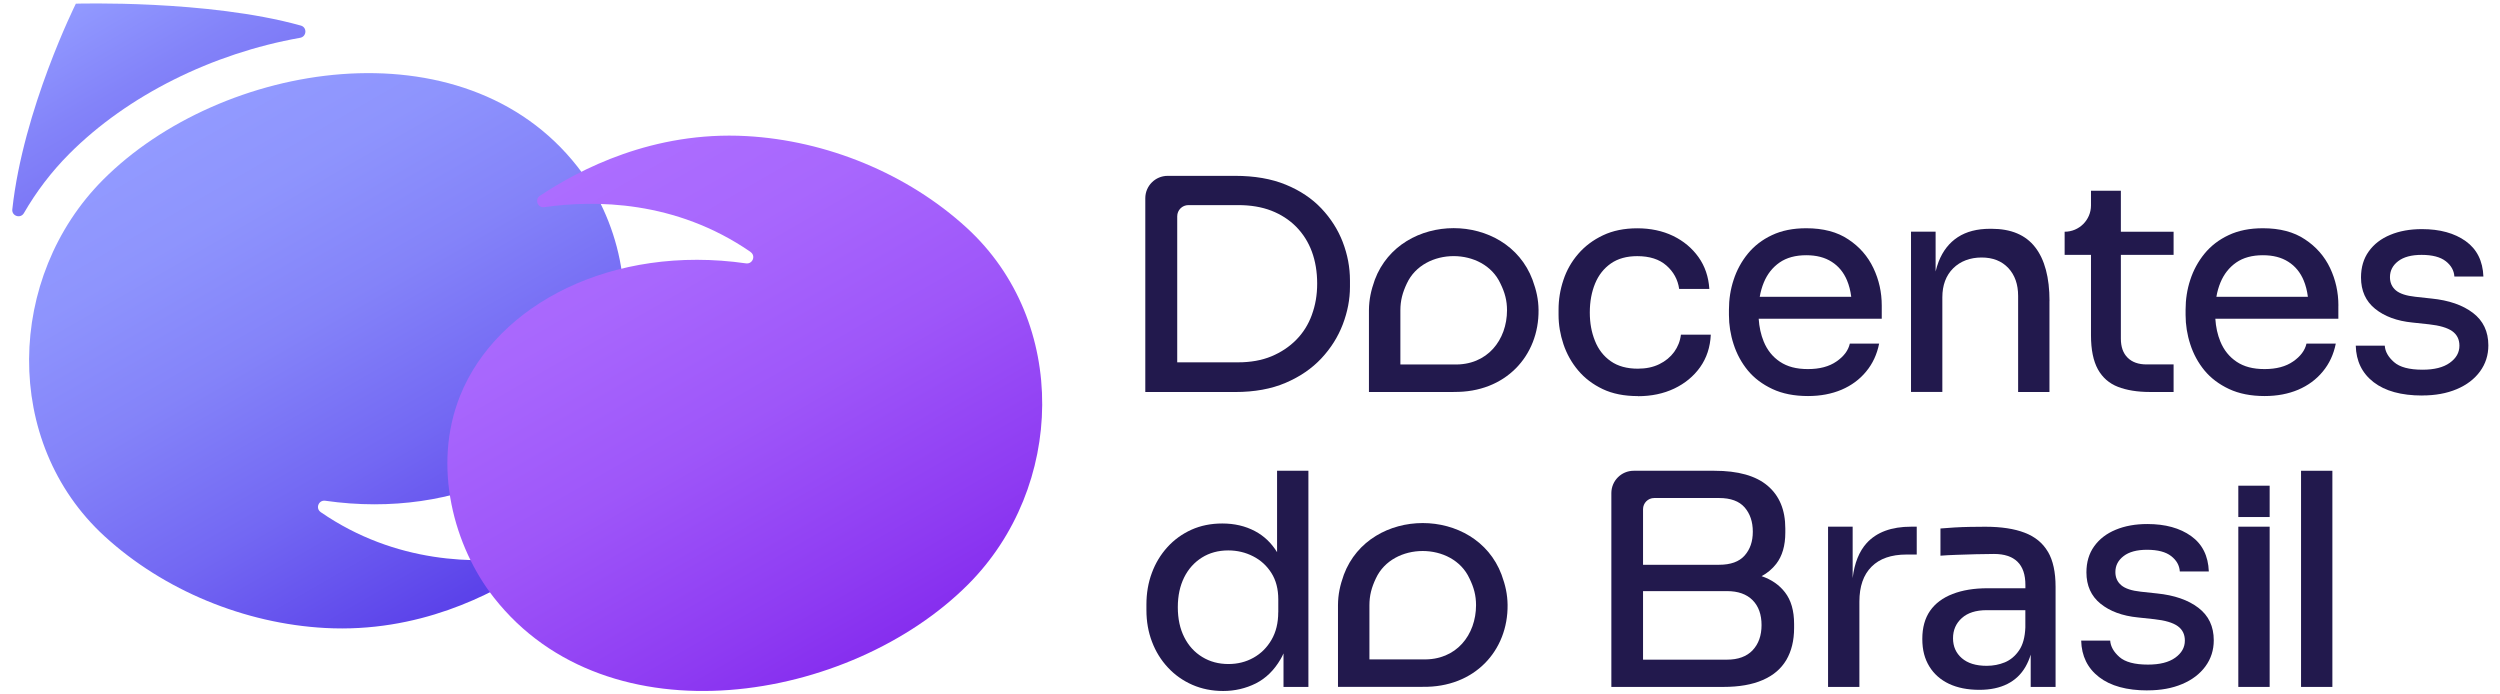 <svg width="144" height="40" viewBox="0 0 144 40" fill="none" xmlns="http://www.w3.org/2000/svg">
<g clip-path="url(#clip0_314_16801)">
<path d="M77.345 13.949C77.071 13.236 76.66 12.588 76.115 12.01C75.568 11.431 74.883 10.973 74.056 10.635C73.229 10.297 72.259 10.129 71.144 10.129H67.257C66.548 10.129 65.969 10.705 65.969 11.417V22.58H71.144C72.259 22.58 73.229 22.404 74.056 22.049C74.883 21.695 75.568 21.225 76.115 20.638C76.66 20.054 77.071 19.401 77.345 18.682C77.619 17.962 77.758 17.243 77.758 16.522V16.154C77.758 15.399 77.619 14.667 77.345 13.952V13.949ZM75.565 18.132C75.364 18.688 75.062 19.169 74.662 19.574C74.263 19.979 73.785 20.295 73.229 20.527C72.673 20.756 72.036 20.87 71.315 20.87H67.808V12.457C67.808 12.102 68.096 11.814 68.451 11.814H71.315C72.036 11.814 72.673 11.92 73.229 12.135C73.785 12.351 74.263 12.661 74.662 13.063C75.059 13.468 75.361 13.946 75.565 14.497C75.766 15.047 75.869 15.659 75.869 16.332C75.869 17.006 75.766 17.573 75.565 18.129V18.132Z" fill="#22194D"/>
<path d="M83.724 22.578H78.851V17.864C78.857 17.255 78.966 16.741 79.189 16.115C80.678 12.152 86.784 12.149 88.273 16.115C88.5 16.735 88.612 17.244 88.62 17.85C88.653 20.477 86.731 22.622 83.73 22.575L83.724 22.578ZM83.724 20.993C85.683 21.061 86.801 19.566 86.804 17.875C86.804 17.311 86.681 16.852 86.424 16.33C85.457 14.226 82.006 14.226 81.033 16.33C80.785 16.855 80.662 17.313 80.662 17.875V20.993H83.724Z" fill="#22194D"/>
<path d="M94.345 22.815C93.557 22.815 92.881 22.681 92.313 22.41C91.746 22.139 91.274 21.781 90.897 21.331C90.519 20.881 90.24 20.378 90.053 19.822C89.868 19.266 89.773 18.707 89.773 18.143V17.838C89.773 17.254 89.866 16.682 90.053 16.126C90.237 15.569 90.522 15.069 90.905 14.625C91.288 14.181 91.763 13.823 92.33 13.555C92.897 13.284 93.56 13.15 94.311 13.15C95.063 13.15 95.762 13.295 96.368 13.588C96.974 13.882 97.463 14.29 97.835 14.812C98.207 15.335 98.413 15.947 98.458 16.642H96.72C96.642 16.103 96.396 15.653 95.985 15.293C95.574 14.932 95.016 14.754 94.306 14.754C93.699 14.754 93.194 14.893 92.788 15.175C92.383 15.458 92.079 15.841 91.877 16.332C91.676 16.821 91.573 17.375 91.573 17.995C91.573 18.615 91.671 19.138 91.869 19.632C92.065 20.127 92.369 20.518 92.78 20.806C93.191 21.094 93.711 21.236 94.339 21.236C94.811 21.236 95.225 21.15 95.58 20.974C95.935 20.8 96.217 20.566 96.432 20.272C96.644 19.979 96.776 19.649 96.821 19.277H98.542C98.508 19.998 98.302 20.622 97.927 21.15C97.55 21.678 97.052 22.088 96.435 22.382C95.817 22.675 95.119 22.821 94.342 22.821L94.345 22.815Z" fill="#22194D"/>
<path d="M108.389 17.601C108.389 16.835 108.23 16.117 107.908 15.441C107.587 14.765 107.109 14.214 106.466 13.79C105.827 13.359 105.016 13.147 104.038 13.147C103.284 13.147 102.627 13.278 102.065 13.544C101.504 13.806 101.04 14.167 100.674 14.614C100.308 15.064 100.037 15.564 99.858 16.114C99.676 16.665 99.587 17.238 99.587 17.836V18.14C99.587 18.713 99.676 19.278 99.858 19.834C100.037 20.39 100.311 20.893 100.674 21.337C101.04 21.779 101.512 22.136 102.091 22.407C102.669 22.678 103.354 22.812 104.142 22.812C104.862 22.812 105.502 22.689 106.072 22.449C106.64 22.206 107.112 21.86 107.489 21.401C107.866 20.949 108.115 20.409 108.238 19.792H106.55C106.461 20.186 106.207 20.527 105.782 20.82C105.36 21.113 104.812 21.259 104.139 21.259C103.465 21.259 102.948 21.119 102.526 20.837C102.105 20.557 101.794 20.169 101.59 19.674C101.428 19.28 101.331 18.839 101.3 18.358H108.389V17.601ZM101.361 17.095C101.412 16.799 101.49 16.528 101.593 16.277C101.794 15.788 102.099 15.402 102.504 15.12C102.909 14.84 103.421 14.701 104.038 14.701C104.625 14.701 105.111 14.826 105.508 15.081C105.902 15.332 106.193 15.687 106.385 16.142C106.506 16.427 106.587 16.746 106.631 17.095H101.364H101.361Z" fill="#22194D"/>
<path d="M118.049 17.347V22.578H116.244V17.045C116.244 16.38 116.057 15.846 115.682 15.441C115.302 15.036 114.791 14.832 114.14 14.832C113.489 14.832 112.919 15.041 112.502 15.455C112.086 15.871 111.879 16.43 111.879 17.126V22.575H110.074V13.345H111.491V15.637C111.538 15.435 111.6 15.243 111.667 15.067C111.91 14.449 112.279 13.98 112.773 13.658C113.268 13.337 113.886 13.178 114.629 13.178H114.713C115.839 13.178 116.677 13.533 117.225 14.24C117.775 14.947 118.052 15.983 118.052 17.344L118.049 17.347Z" fill="#22194D"/>
<path d="M122.162 14.684V19.507C122.162 19.979 122.29 20.345 122.55 20.602C122.81 20.862 123.173 20.991 123.646 20.991H125.199V22.578H123.833C123.112 22.578 122.5 22.477 121.994 22.282C121.488 22.086 121.103 21.748 120.837 21.27C120.575 20.792 120.441 20.141 120.441 19.32V14.681H118.923V13.348C119.762 13.348 120.441 12.669 120.441 11.831V10.987H122.162V13.348H125.199V14.681H122.162V14.684Z" fill="#22194D"/>
<path d="M134.692 17.601C134.692 16.835 134.532 16.117 134.214 15.441C133.892 14.765 133.412 14.214 132.769 13.79C132.129 13.359 131.319 13.147 130.341 13.147C129.586 13.147 128.93 13.278 128.368 13.544C127.807 13.806 127.343 14.167 126.977 14.614C126.611 15.064 126.34 15.564 126.161 16.114C125.979 16.665 125.89 17.238 125.89 17.836V18.14C125.89 18.713 125.979 19.278 126.161 19.834C126.34 20.39 126.613 20.893 126.977 21.337C127.343 21.779 127.815 22.136 128.393 22.407C128.972 22.678 129.656 22.812 130.444 22.812C131.165 22.812 131.805 22.689 132.375 22.449C132.942 22.206 133.415 21.86 133.792 21.401C134.169 20.949 134.418 20.409 134.541 19.792H132.853C132.764 20.186 132.509 20.527 132.085 20.82C131.665 21.113 131.115 21.259 130.442 21.259C129.768 21.259 129.251 21.119 128.829 20.837C128.41 20.557 128.097 20.169 127.893 19.674C127.731 19.28 127.633 18.839 127.603 18.358H134.689V17.601H134.692ZM127.664 17.095C127.714 16.799 127.793 16.528 127.896 16.277C128.097 15.788 128.402 15.402 128.807 15.12C129.212 14.84 129.723 14.701 130.341 14.701C130.928 14.701 131.414 14.826 131.811 15.081C132.205 15.332 132.495 15.687 132.688 16.142C132.808 16.427 132.889 16.746 132.934 17.095H127.667H127.664Z" fill="#22194D"/>
<path d="M139.52 22.782C138.316 22.782 137.382 22.524 136.72 22.013C136.058 21.502 135.714 20.8 135.692 19.912H137.363C137.385 20.25 137.561 20.563 137.894 20.856C138.226 21.15 138.774 21.295 139.54 21.295C140.213 21.295 140.738 21.164 141.107 20.898C141.479 20.633 141.663 20.306 141.663 19.912C141.663 19.551 141.526 19.275 141.25 19.076C140.973 18.881 140.526 18.747 139.908 18.68L138.964 18.579C138.064 18.49 137.346 18.224 136.804 17.785C136.265 17.347 135.994 16.746 135.994 15.98C135.994 15.396 136.142 14.896 136.441 14.48C136.74 14.063 137.151 13.745 137.681 13.527C138.21 13.306 138.816 13.197 139.503 13.197C140.537 13.197 141.378 13.429 142.024 13.89C142.669 14.351 143.01 15.033 143.044 15.93H141.373C141.35 15.581 141.185 15.287 140.875 15.044C140.565 14.804 140.101 14.681 139.484 14.681C138.9 14.681 138.45 14.801 138.134 15.044C137.818 15.287 137.662 15.592 137.662 15.964C137.662 16.279 137.774 16.531 138 16.724C138.224 16.914 138.601 17.039 139.129 17.095L140.057 17.196C141.057 17.297 141.853 17.573 142.443 18.023C143.032 18.473 143.329 19.096 143.329 19.895C143.329 20.457 143.169 20.957 142.848 21.396C142.527 21.834 142.08 22.175 141.507 22.416C140.934 22.659 140.269 22.779 139.517 22.779L139.52 22.782Z" fill="#22194D"/>
<path d="M73.559 27.116V31.804C73.226 31.265 72.799 30.863 72.284 30.592C71.728 30.298 71.103 30.153 70.404 30.153C69.75 30.153 69.158 30.273 68.624 30.513C68.09 30.756 67.629 31.089 67.241 31.517C66.852 31.947 66.553 32.441 66.347 33C66.137 33.562 66.034 34.171 66.034 34.822V35.143C66.034 35.794 66.14 36.404 66.355 36.965C66.567 37.527 66.875 38.024 67.272 38.449C67.671 38.879 68.141 39.209 68.683 39.447C69.222 39.681 69.814 39.801 70.454 39.801C71.128 39.801 71.756 39.653 72.338 39.363C72.916 39.069 73.391 38.605 73.76 37.971C73.824 37.865 73.88 37.753 73.93 37.636V39.567H75.364V27.116H73.559ZM73.626 35.264C73.626 35.881 73.497 36.412 73.237 36.856C72.978 37.301 72.634 37.644 72.201 37.885C71.767 38.128 71.287 38.248 70.759 38.248C70.197 38.248 69.691 38.114 69.25 37.843C68.806 37.572 68.459 37.194 68.213 36.703C67.965 36.214 67.842 35.638 67.842 34.976C67.842 34.313 67.965 33.752 68.205 33.263C68.448 32.774 68.789 32.394 69.228 32.117C69.666 31.843 70.172 31.704 70.745 31.704C71.262 31.704 71.742 31.818 72.178 32.042C72.617 32.265 72.969 32.587 73.232 33.003C73.497 33.419 73.629 33.928 73.629 34.523V35.266L73.626 35.264Z" fill="#22194D"/>
<path d="M81.941 39.564H77.068V34.85C77.073 34.241 77.182 33.727 77.406 33.101C78.895 29.139 85.001 29.136 86.49 33.101C86.716 33.721 86.828 34.23 86.837 34.836C86.87 37.463 84.948 39.609 81.947 39.561L81.941 39.564ZM81.941 37.98C83.9 38.047 85.018 36.552 85.02 34.861C85.02 34.297 84.897 33.839 84.64 33.316C83.674 31.212 80.223 31.212 79.25 33.316C79.001 33.841 78.879 34.3 78.879 34.861V37.98H81.941Z" fill="#22194D"/>
<path d="M102.815 34.118C102.485 33.69 102.035 33.38 101.468 33.187C101.8 33.009 102.083 32.771 102.309 32.48C102.658 32.031 102.834 31.43 102.834 30.675V30.441C102.834 29.37 102.493 28.552 101.812 27.976C101.13 27.401 100.11 27.116 98.749 27.116H94.102C93.392 27.116 92.814 27.691 92.814 28.404V39.567H99.255C100.168 39.567 100.926 39.435 101.532 39.17C102.141 38.907 102.591 38.522 102.893 38.013C103.189 37.507 103.34 36.893 103.34 36.175V35.94C103.34 35.174 103.164 34.568 102.815 34.118ZM99.02 28.686C99.685 28.686 100.174 28.865 100.49 29.225C100.803 29.586 100.962 30.052 100.962 30.625C100.962 31.198 100.803 31.645 100.49 32C100.174 32.355 99.685 32.531 99.02 32.531H94.639V29.328C94.639 28.974 94.926 28.686 95.281 28.686H99.017H99.02ZM100.951 37.457C100.607 37.815 100.115 37.996 99.475 37.996H94.639V34.048H99.475C100.115 34.048 100.607 34.224 100.951 34.571C101.295 34.92 101.465 35.398 101.465 36.004C101.465 36.61 101.292 37.094 100.951 37.454V37.457Z" fill="#22194D"/>
<path d="M110.404 30.337V31.941H109.814C108.937 31.941 108.263 32.176 107.8 32.643C107.333 33.109 107.101 33.78 107.101 34.657V39.567H105.296V30.337H106.713V33.297C106.816 32.43 107.09 31.757 107.52 31.282C108.096 30.653 108.948 30.337 110.085 30.337H110.407H110.404Z" fill="#22194D"/>
<path d="M117.959 31.782C117.666 31.279 117.222 30.916 116.627 30.687C116.029 30.455 115.271 30.34 114.349 30.34C114.067 30.34 113.774 30.346 113.472 30.349C113.17 30.354 112.871 30.365 112.58 30.382C112.287 30.399 112.019 30.418 111.77 30.441V32.008C112.041 31.986 112.351 31.969 112.706 31.958C113.061 31.947 113.427 31.936 113.802 31.924C114.179 31.913 114.531 31.908 114.858 31.908C115.453 31.908 115.903 32.059 116.207 32.355C116.512 32.654 116.663 33.098 116.663 33.696V33.883H114.486C113.709 33.883 113.039 33.992 112.472 34.213C111.904 34.431 111.471 34.755 111.172 35.183C110.876 35.61 110.725 36.149 110.725 36.8C110.725 37.452 110.862 37.946 111.13 38.388C111.399 38.826 111.779 39.159 112.268 39.391C112.759 39.62 113.338 39.734 114.014 39.734C114.643 39.734 115.182 39.62 115.626 39.396C116.068 39.173 116.42 38.84 116.671 38.402C116.791 38.192 116.892 37.96 116.968 37.706V39.567H118.401V33.797C118.401 32.956 118.256 32.282 117.962 31.782H117.959ZM115.481 38.15C115.154 38.284 114.805 38.351 114.433 38.351C113.813 38.351 113.338 38.203 113 37.91C112.664 37.619 112.494 37.236 112.494 36.764C112.494 36.292 112.664 35.904 113 35.602C113.338 35.297 113.816 35.146 114.433 35.146H116.66V36.141C116.638 36.703 116.518 37.144 116.297 37.465C116.076 37.787 115.805 38.013 115.481 38.15Z" fill="#22194D"/>
<path d="M123.705 39.768C122.5 39.768 121.567 39.511 120.905 38.999C120.243 38.488 119.899 37.787 119.876 36.898H121.547C121.57 37.236 121.746 37.549 122.078 37.843C122.411 38.136 122.959 38.281 123.724 38.281C124.398 38.281 124.923 38.15 125.292 37.885C125.663 37.619 125.848 37.292 125.848 36.898C125.848 36.538 125.711 36.261 125.434 36.063C125.158 35.867 124.711 35.733 124.093 35.666L123.149 35.565C122.249 35.476 121.531 35.211 120.989 34.772C120.449 34.333 120.178 33.732 120.178 32.967C120.178 32.383 120.326 31.883 120.625 31.466C120.924 31.05 121.335 30.731 121.866 30.513C122.394 30.293 123 30.184 123.688 30.184C124.722 30.184 125.563 30.416 126.208 30.877C126.854 31.338 127.195 32.019 127.228 32.916H125.557C125.535 32.567 125.37 32.274 125.06 32.031C124.75 31.79 124.286 31.667 123.668 31.667C123.084 31.667 122.634 31.788 122.319 32.031C122.003 32.274 121.846 32.578 121.846 32.95C121.846 33.266 121.958 33.517 122.185 33.71C122.408 33.9 122.785 34.026 123.313 34.082L124.241 34.182C125.241 34.283 126.038 34.559 126.627 35.009C127.217 35.459 127.513 36.082 127.513 36.882C127.513 37.443 127.354 37.943 127.033 38.382C126.711 38.821 126.264 39.162 125.691 39.402C125.119 39.645 124.453 39.765 123.702 39.765L123.705 39.768Z" fill="#22194D"/>
<path d="M130.732 30.337H128.927V39.567H130.732V30.337Z" fill="#22194D"/>
<path d="M130.732 27.976H128.927V29.781H130.732V27.976Z" fill="#22194D"/>
<path d="M134.345 27.116H132.54V39.567H134.345V27.116Z" fill="#22194D"/>
<path style="mix-blend-mode:multiply" d="M18.475 29.499C18.156 29.281 18.352 28.789 18.735 28.843C26.385 29.941 33.072 26.518 35.198 21.228C36.842 17.14 35.536 12.502 33.259 9.596C26.676 1.193 12.727 3.546 5.937 10.353C0.371 15.936 0.111 25.47 6.023 30.888C9.438 34.015 14.104 35.92 18.721 36.172C24.083 36.465 28.316 34.258 30.607 32.732C30.926 32.52 30.736 32.022 30.359 32.078C27.467 32.489 22.817 32.489 18.477 29.502L18.475 29.499Z" fill="url(#paint0_linear_314_16801)"/>
<path style="mix-blend-mode:multiply" d="M17.329 1.473C17.701 1.576 17.667 2.11 17.287 2.177C12.219 3.077 7.345 5.496 3.989 8.861C2.958 9.895 2.087 11.046 1.377 12.275C1.184 12.611 0.667 12.446 0.709 12.06C1.332 6.304 4.369 0.212 4.369 0.212C4.369 0.212 11.97 -0.022 17.329 1.473Z" fill="url(#paint1_linear_314_16801)"/>
<path style="mix-blend-mode:multiply" d="M43.229 14.514C43.548 14.732 43.352 15.223 42.969 15.17C35.319 14.072 28.632 17.495 26.506 22.785C24.863 26.873 26.167 31.511 28.445 34.417C35.028 42.819 48.977 40.467 55.767 33.66C61.336 28.077 61.596 18.54 55.683 13.122C52.269 9.995 47.602 8.09 42.986 7.838C37.624 7.545 33.391 9.752 31.099 11.278C30.781 11.49 30.971 11.988 31.348 11.932C34.24 11.521 38.89 11.521 43.229 14.508V14.514Z" fill="url(#paint2_linear_314_16801)"/>
</g>
<defs>
<linearGradient id="paint0_linear_314_16801" x1="11.4" y1="6.46" x2="27.598" y2="34.52" gradientUnits="userSpaceOnUse">
<stop stop-color="#929AFF"/>
<stop offset="0.18" stop-color="#8E94FD"/>
<stop offset="0.42" stop-color="#8483F9"/>
<stop offset="0.69" stop-color="#7368F3"/>
<stop offset="0.98" stop-color="#5C43EA"/>
<stop offset="1" stop-color="#5B41EA"/>
</linearGradient>
<linearGradient id="paint1_linear_314_16801" x1="5.034" y1="-0.173" x2="24.977" y2="34.37" gradientUnits="userSpaceOnUse">
<stop stop-color="#929AFF"/>
<stop offset="0.14" stop-color="#8383F9"/>
<stop offset="0.36" stop-color="#7266F2"/>
<stop offset="0.58" stop-color="#6551ED"/>
<stop offset="0.79" stop-color="#5D45EA"/>
<stop offset="1" stop-color="#5B41EA"/>
</linearGradient>
<linearGradient id="paint2_linear_314_16801" x1="34.106" y1="9.492" x2="50.304" y2="37.552" gradientUnits="userSpaceOnUse">
<stop stop-color="#AC6DFF"/>
<stop offset="0.23" stop-color="#A867FD"/>
<stop offset="0.53" stop-color="#9E56F9"/>
<stop offset="0.86" stop-color="#8E3BF2"/>
<stop offset="1" stop-color="#862EEF"/>
</linearGradient>
<clipPath id="clip0_314_16801">
<rect width="143.366" height="40" fill="white" transform="translate(0.337)"/>
</clipPath>
</defs>
</svg>
